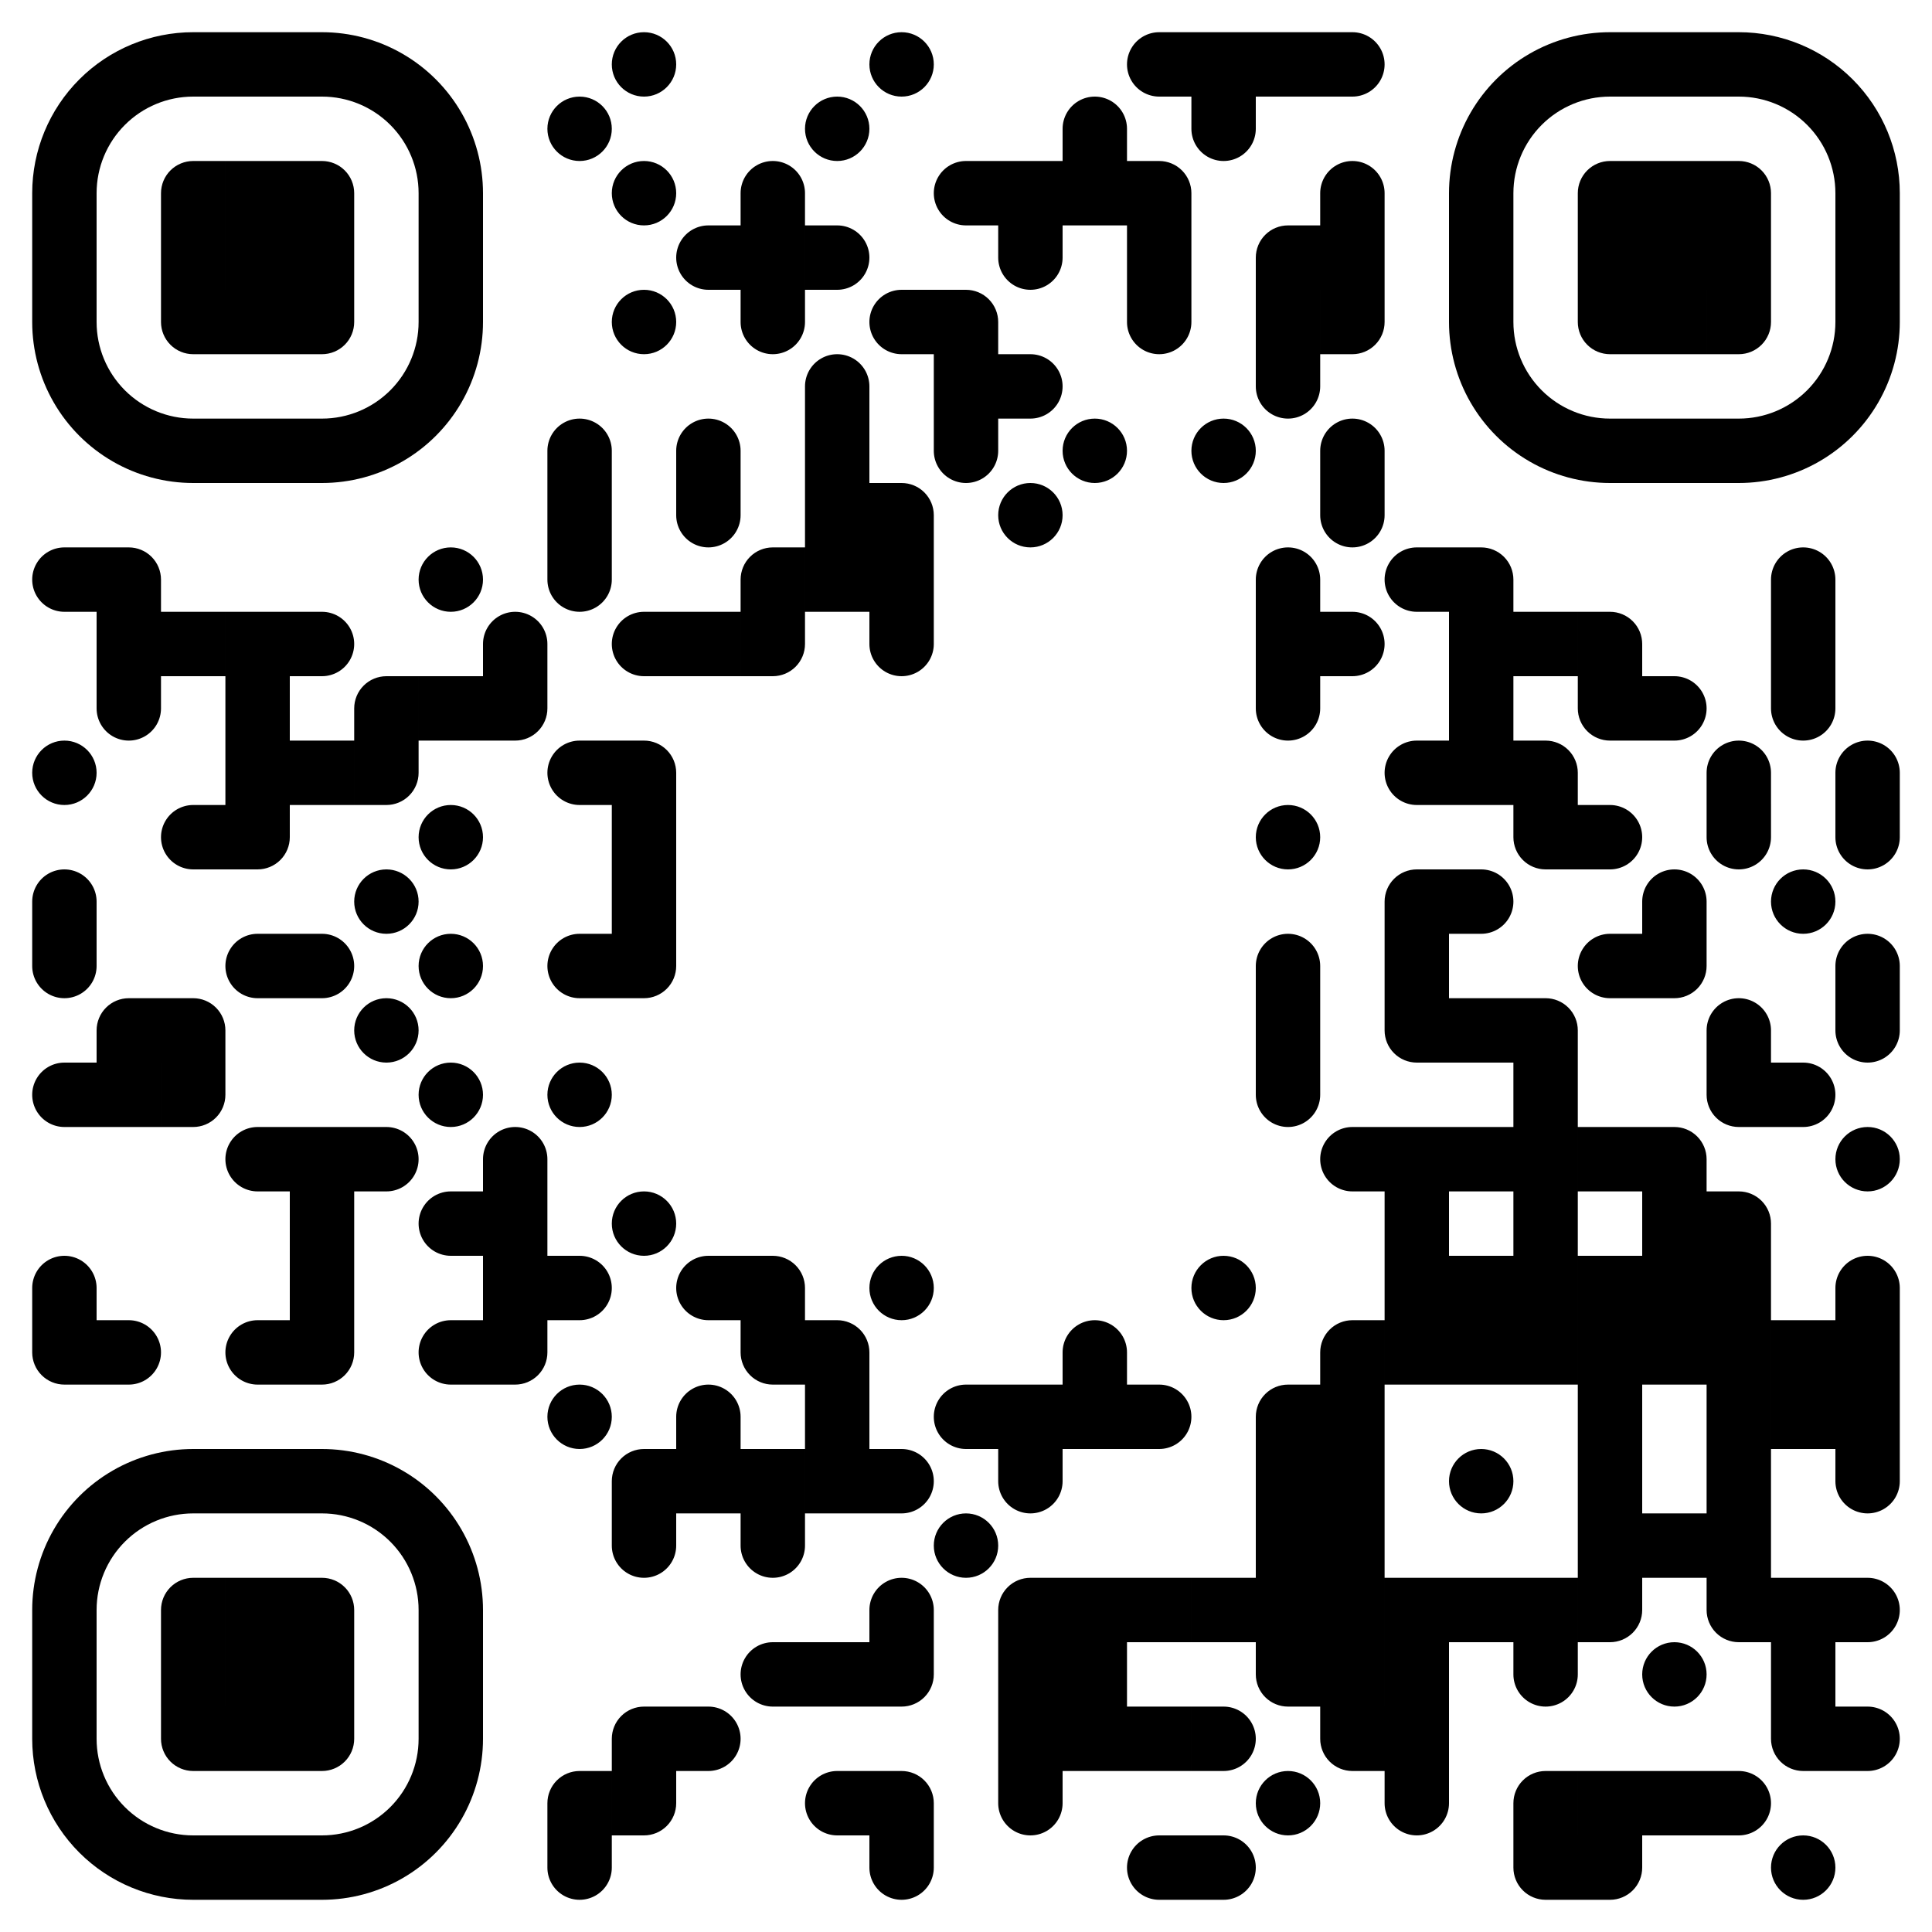 <svg width="240" height="240" viewBox="0 0 240 240" fill="none" xmlns="http://www.w3.org/2000/svg">
<defs>
<clipPath id="clip-path-dot-color">
<path d="M 4 68v 8h 4a 4 4, 0, 0, 0, 0 -8" transform="rotate(180,8,72)"></path><circle cx="8" cy="96" r="4" transform="rotate(0,8,96)"></circle><path d="M 4 108v 8h 4a 4 4, 0, 0, 0, 0 -8" transform="rotate(-90,8,112)"></path><path d="M 4 116v 8h 4a 4 4, 0, 0, 0, 0 -8" transform="rotate(90,8,120)"></path><path d="M 4 132v 8h 4a 4 4, 0, 0, 0, 0 -8" transform="rotate(180,8,136)"></path><path d="M 4 156v 8h 4a 4 4, 0, 0, 0, 0 -8" transform="rotate(-90,8,160)"></path><path d="M 4 164v 8h 8v -4a 4 4, 0, 0, 0, -4 -4" transform="rotate(180,8,168)"></path><path d="M 12 68v 8h 8v -4a 4 4, 0, 0, 0, -4 -4" transform="rotate(0,16,72)"></path><rect x="12" y="76" width="8" height="8" transform="rotate(0,16,80)"></rect><path d="M 12 84v 8h 4a 4 4, 0, 0, 0, 0 -8" transform="rotate(90,16,88)"></path><path d="M 12 124v 8h 8v -4a 4 4, 0, 0, 0, -4 -4" transform="rotate(-90,16,128)"></path><rect x="12" y="132" width="8" height="8" transform="rotate(0,16,136)"></rect><path d="M 12 164v 8h 4a 4 4, 0, 0, 0, 0 -8" transform="rotate(0,16,168)"></path><rect x="20" y="76" width="8" height="8" transform="rotate(0,24,80)"></rect><path d="M 20 100v 8h 4a 4 4, 0, 0, 0, 0 -8" transform="rotate(180,24,104)"></path><path d="M 20 124v 8h 8v -4a 4 4, 0, 0, 0, -4 -4" transform="rotate(0,24,128)"></path><path d="M 20 132v 8h 8v -4a 4 4, 0, 0, 0, -4 -4" transform="rotate(90,24,136)"></path><rect x="28" y="76" width="8" height="8" transform="rotate(0,32,80)"></rect><rect x="28" y="84" width="8" height="8" transform="rotate(0,32,88)"></rect><rect x="28" y="92" width="8" height="8" transform="rotate(0,32,96)"></rect><path d="M 28 100v 8h 8v -4a 4 4, 0, 0, 0, -4 -4" transform="rotate(90,32,104)"></path><path d="M 28 116v 8h 4a 4 4, 0, 0, 0, 0 -8" transform="rotate(180,32,120)"></path><path d="M 28 140v 8h 4a 4 4, 0, 0, 0, 0 -8" transform="rotate(180,32,144)"></path><path d="M 28 164v 8h 4a 4 4, 0, 0, 0, 0 -8" transform="rotate(180,32,168)"></path><path d="M 36 76v 8h 4a 4 4, 0, 0, 0, 0 -8" transform="rotate(0,40,80)"></path><rect x="36" y="92" width="8" height="8" transform="rotate(0,40,96)"></rect><path d="M 36 116v 8h 4a 4 4, 0, 0, 0, 0 -8" transform="rotate(0,40,120)"></path><rect x="36" y="140" width="8" height="8" transform="rotate(0,40,144)"></rect><rect x="36" y="148" width="8" height="8" transform="rotate(0,40,152)"></rect><rect x="36" y="156" width="8" height="8" transform="rotate(0,40,160)"></rect><path d="M 36 164v 8h 8v -4a 4 4, 0, 0, 0, -4 -4" transform="rotate(90,40,168)"></path><path d="M 44 84v 8h 8v -4a 4 4, 0, 0, 0, -4 -4" transform="rotate(-90,48,88)"></path><path d="M 44 92v 8h 8v -4a 4 4, 0, 0, 0, -4 -4" transform="rotate(90,48,96)"></path><circle cx="48" cy="112" r="4" transform="rotate(0,48,112)"></circle><circle cx="48" cy="128" r="4" transform="rotate(0,48,128)"></circle><path d="M 44 140v 8h 4a 4 4, 0, 0, 0, 0 -8" transform="rotate(0,48,144)"></path><circle cx="56" cy="72" r="4" transform="rotate(0,56,72)"></circle><rect x="52" y="84" width="8" height="8" transform="rotate(0,56,88)"></rect><circle cx="56" cy="104" r="4" transform="rotate(0,56,104)"></circle><circle cx="56" cy="120" r="4" transform="rotate(0,56,120)"></circle><circle cx="56" cy="136" r="4" transform="rotate(0,56,136)"></circle><path d="M 52 148v 8h 4a 4 4, 0, 0, 0, 0 -8" transform="rotate(180,56,152)"></path><path d="M 52 164v 8h 4a 4 4, 0, 0, 0, 0 -8" transform="rotate(180,56,168)"></path><path d="M 60 76v 8h 4a 4 4, 0, 0, 0, 0 -8" transform="rotate(-90,64,80)"></path><path d="M 60 84v 8h 8v -4a 4 4, 0, 0, 0, -4 -4" transform="rotate(90,64,88)"></path><path d="M 60 140v 8h 4a 4 4, 0, 0, 0, 0 -8" transform="rotate(-90,64,144)"></path><rect x="60" y="148" width="8" height="8" transform="rotate(0,64,152)"></rect><rect x="60" y="156" width="8" height="8" transform="rotate(0,64,160)"></rect><path d="M 60 164v 8h 8v -4a 4 4, 0, 0, 0, -4 -4" transform="rotate(90,64,168)"></path><circle cx="72" cy="16" r="4" transform="rotate(0,72,16)"></circle><path d="M 68 52v 8h 4a 4 4, 0, 0, 0, 0 -8" transform="rotate(-90,72,56)"></path><rect x="68" y="60" width="8" height="8" transform="rotate(0,72,64)"></rect><path d="M 68 68v 8h 4a 4 4, 0, 0, 0, 0 -8" transform="rotate(90,72,72)"></path><path d="M 68 92v 8h 4a 4 4, 0, 0, 0, 0 -8" transform="rotate(180,72,96)"></path><path d="M 68 116v 8h 4a 4 4, 0, 0, 0, 0 -8" transform="rotate(180,72,120)"></path><circle cx="72" cy="136" r="4" transform="rotate(0,72,136)"></circle><path d="M 68 156v 8h 4a 4 4, 0, 0, 0, 0 -8" transform="rotate(0,72,160)"></path><circle cx="72" cy="176" r="4" transform="rotate(0,72,176)"></circle><path d="M 68 220v 8h 8v -4a 4 4, 0, 0, 0, -4 -4" transform="rotate(-90,72,224)"></path><path d="M 68 228v 8h 4a 4 4, 0, 0, 0, 0 -8" transform="rotate(90,72,232)"></path><circle cx="80" cy="8" r="4" transform="rotate(0,80,8)"></circle><circle cx="80" cy="24" r="4" transform="rotate(0,80,24)"></circle><circle cx="80" cy="40" r="4" transform="rotate(0,80,40)"></circle><path d="M 76 76v 8h 4a 4 4, 0, 0, 0, 0 -8" transform="rotate(180,80,80)"></path><path d="M 76 92v 8h 8v -4a 4 4, 0, 0, 0, -4 -4" transform="rotate(0,80,96)"></path><rect x="76" y="100" width="8" height="8" transform="rotate(0,80,104)"></rect><rect x="76" y="108" width="8" height="8" transform="rotate(0,80,112)"></rect><path d="M 76 116v 8h 8v -4a 4 4, 0, 0, 0, -4 -4" transform="rotate(90,80,120)"></path><circle cx="80" cy="152" r="4" transform="rotate(0,80,152)"></circle><path d="M 76 180v 8h 8v -4a 4 4, 0, 0, 0, -4 -4" transform="rotate(-90,80,184)"></path><path d="M 76 188v 8h 4a 4 4, 0, 0, 0, 0 -8" transform="rotate(90,80,192)"></path><path d="M 76 212v 8h 8v -4a 4 4, 0, 0, 0, -4 -4" transform="rotate(-90,80,216)"></path><path d="M 76 220v 8h 8v -4a 4 4, 0, 0, 0, -4 -4" transform="rotate(90,80,224)"></path><path d="M 84 28v 8h 4a 4 4, 0, 0, 0, 0 -8" transform="rotate(180,88,32)"></path><path d="M 84 52v 8h 4a 4 4, 0, 0, 0, 0 -8" transform="rotate(-90,88,56)"></path><path d="M 84 60v 8h 4a 4 4, 0, 0, 0, 0 -8" transform="rotate(90,88,64)"></path><rect x="84" y="76" width="8" height="8" transform="rotate(0,88,80)"></rect><path d="M 84 156v 8h 4a 4 4, 0, 0, 0, 0 -8" transform="rotate(180,88,160)"></path><path d="M 84 172v 8h 4a 4 4, 0, 0, 0, 0 -8" transform="rotate(-90,88,176)"></path><rect x="84" y="180" width="8" height="8" transform="rotate(0,88,184)"></rect><path d="M 84 212v 8h 4a 4 4, 0, 0, 0, 0 -8" transform="rotate(0,88,216)"></path><path d="M 92 20v 8h 4a 4 4, 0, 0, 0, 0 -8" transform="rotate(-90,96,24)"></path><rect x="92" y="28" width="8" height="8" transform="rotate(0,96,32)"></rect><path d="M 92 36v 8h 4a 4 4, 0, 0, 0, 0 -8" transform="rotate(90,96,40)"></path><path d="M 92 68v 8h 8v -4a 4 4, 0, 0, 0, -4 -4" transform="rotate(-90,96,72)"></path><path d="M 92 76v 8h 8v -4a 4 4, 0, 0, 0, -4 -4" transform="rotate(90,96,80)"></path>
<path d="M 92 156v 8h 8v -4a 4 4, 0, 0, 0, -4 -4" transform="rotate(0,96,160)"></path><path d="M 92 164v 8h 8v -4a 4 4, 0, 0, 0, -4 -4" transform="rotate(180,96,168)"></path><rect x="92" y="180" width="8" height="8" transform="rotate(0,96,184)"></rect>
<path d="M 92 188v 8h 4a 4 4, 0, 0, 0, 0 -8" transform="rotate(90,96,192)"></path><path d="M 92 204v 8h 4a 4 4, 0, 0, 0, 0 -8" transform="rotate(180,96,208)"></path><circle cx="104" cy="16" r="4" transform="rotate(0,104,16)"></circle><path d="M 100 28v 8h 4a 4 4, 0, 0, 0, 0 -8" transform="rotate(0,104,32)"></path><path d="M 100 44v 8h 4a 4 4, 0, 0, 0, 0 -8" transform="rotate(-90,104,48)"></path><rect x="100" y="52" width="8" height="8" transform="rotate(0,104,56)"></rect><rect x="100" y="60" width="8" height="8" transform="rotate(0,104,64)"></rect><rect x="100" y="68" width="8" height="8" transform="rotate(0,104,72)"></rect><path d="M 100 164v 8h 8v -4a 4 4, 0, 0, 0, -4 -4" transform="rotate(0,104,168)"></path><rect x="100" y="172" width="8" height="8" transform="rotate(0,104,176)"></rect><rect x="100" y="180" width="8" height="8" transform="rotate(0,104,184)"></rect><rect x="100" y="204" width="8" height="8" transform="rotate(0,104,208)"></rect><path d="M 100 220v 8h 4a 4 4, 0, 0, 0, 0 -8" transform="rotate(180,104,224)"></path><circle cx="112" cy="8" r="4" transform="rotate(0,112,8)"></circle><path d="M 108 36v 8h 4a 4 4, 0, 0, 0, 0 -8" transform="rotate(180,112,40)"></path><path d="M 108 60v 8h 8v -4a 4 4, 0, 0, 0, -4 -4" transform="rotate(0,112,64)"></path><rect x="108" y="68" width="8" height="8" transform="rotate(0,112,72)"></rect><path d="M 108 76v 8h 4a 4 4, 0, 0, 0, 0 -8" transform="rotate(90,112,80)"></path><circle cx="112" cy="160" r="4" transform="rotate(0,112,160)"></circle><path d="M 108 180v 8h 4a 4 4, 0, 0, 0, 0 -8" transform="rotate(0,112,184)"></path><path d="M 108 196v 8h 4a 4 4, 0, 0, 0, 0 -8" transform="rotate(-90,112,200)"></path><path d="M 108 204v 8h 8v -4a 4 4, 0, 0, 0, -4 -4" transform="rotate(90,112,208)"></path><path d="M 108 220v 8h 8v -4a 4 4, 0, 0, 0, -4 -4" transform="rotate(0,112,224)"></path><path d="M 108 228v 8h 4a 4 4, 0, 0, 0, 0 -8" transform="rotate(90,112,232)"></path><path d="M 116 20v 8h 4a 4 4, 0, 0, 0, 0 -8" transform="rotate(180,120,24)"></path><path d="M 116 36v 8h 8v -4a 4 4, 0, 0, 0, -4 -4" transform="rotate(0,120,40)"></path><rect x="116" y="44" width="8" height="8" transform="rotate(0,120,48)"></rect><path d="M 116 52v 8h 4a 4 4, 0, 0, 0, 0 -8" transform="rotate(90,120,56)"></path><path d="M 116 172v 8h 4a 4 4, 0, 0, 0, 0 -8" transform="rotate(180,120,176)"></path><circle cx="120" cy="192" r="4" transform="rotate(0,120,192)"></circle><rect x="124" y="20" width="8" height="8" transform="rotate(0,128,24)"></rect><path d="M 124 28v 8h 4a 4 4, 0, 0, 0, 0 -8" transform="rotate(90,128,32)"></path>
<path d="M 124 44v 8h 4a 4 4, 0, 0, 0, 0 -8" transform="rotate(0,128,48)"></path><circle cx="128" cy="64" r="4" transform="rotate(0,128,64)"></circle><rect x="124" y="172" width="8" height="8" transform="rotate(0,128,176)"></rect><path d="M 124 180v 8h 4a 4 4, 0, 0, 0, 0 -8" transform="rotate(90,128,184)"></path><path d="M 124 196v 8h 8v -4a 4 4, 0, 0, 0, -4 -4" transform="rotate(-90,128,200)"></path><rect x="124" y="204" width="8" height="8" transform="rotate(0,128,208)"></rect><rect x="124" y="212" width="8" height="8" transform="rotate(0,128,216)"></rect><path d="M 124 220v 8h 4a 4 4, 0, 0, 0, 0 -8" transform="rotate(90,128,224)"></path><path d="M 132 12v 8h 4a 4 4, 0, 0, 0, 0 -8" transform="rotate(-90,136,16)"></path><rect x="132" y="20" width="8" height="8" transform="rotate(0,136,24)"></rect>
<circle cx="136" cy="56" r="4" transform="rotate(0,136,56)"></circle><path d="M 132 164v 8h 4a 4 4, 0, 0, 0, 0 -8" transform="rotate(-90,136,168)"></path><rect x="132" y="172" width="8" height="8" transform="rotate(0,136,176)"></rect><rect x="132" y="196" width="8" height="8" transform="rotate(0,136,200)"></rect><rect x="132" y="204" width="8" height="8" transform="rotate(0,136,208)"></rect><rect x="132" y="212" width="8" height="8" transform="rotate(0,136,216)"></rect><path d="M 140 4v 8h 4a 4 4, 0, 0, 0, 0 -8" transform="rotate(180,144,8)"></path><path d="M 140 20v 8h 8v -4a 4 4, 0, 0, 0, -4 -4" transform="rotate(0,144,24)"></path><rect x="140" y="28" width="8" height="8" transform="rotate(0,144,32)"></rect><path d="M 140 36v 8h 4a 4 4, 0, 0, 0, 0 -8" transform="rotate(90,144,40)"></path><path d="M 140 172v 8h 4a 4 4, 0, 0, 0, 0 -8" transform="rotate(0,144,176)"></path><rect x="140" y="196" width="8" height="8" transform="rotate(0,144,200)"></rect><rect x="140" y="212" width="8" height="8" transform="rotate(0,144,216)"></rect><path d="M 140 228v 8h 4a 4 4, 0, 0, 0, 0 -8" transform="rotate(180,144,232)"></path><rect x="148" y="4" width="8" height="8" transform="rotate(0,152,8)"></rect><path d="M 148 12v 8h 4a 4 4, 0, 0, 0, 0 -8" transform="rotate(90,152,16)"></path><circle cx="152" cy="56" r="4" transform="rotate(0,152,56)"></circle><circle cx="152" cy="160" r="4" transform="rotate(0,152,160)"></circle><rect x="148" y="196" width="8" height="8" transform="rotate(0,152,200)"></rect><path d="M 148 212v 8h 4a 4 4, 0, 0, 0, 0 -8" transform="rotate(0,152,216)"></path><path d="M 148 228v 8h 4a 4 4, 0, 0, 0, 0 -8" transform="rotate(0,152,232)"></path><rect x="156" y="4" width="8" height="8" transform="rotate(0,160,8)"></rect><path d="M 156 28v 8h 8v -4a 4 4, 0, 0, 0, -4 -4" transform="rotate(-90,160,32)"></path><rect x="156" y="36" width="8" height="8" transform="rotate(0,160,40)"></rect><path d="M 156 44v 8h 4a 4 4, 0, 0, 0, 0 -8" transform="rotate(90,160,48)"></path><path d="M 156 68v 8h 4a 4 4, 0, 0, 0, 0 -8" transform="rotate(-90,160,72)"></path><rect x="156" y="76" width="8" height="8" transform="rotate(0,160,80)"></rect><path d="M 156 84v 8h 4a 4 4, 0, 0, 0, 0 -8" transform="rotate(90,160,88)"></path><circle cx="160" cy="104" r="4" transform="rotate(0,160,104)"></circle><path d="M 156 116v 8h 4a 4 4, 0, 0, 0, 0 -8" transform="rotate(-90,160,120)"></path><rect x="156" y="124" width="8" height="8" transform="rotate(0,160,128)"></rect><path d="M 156 132v 8h 4a 4 4, 0, 0, 0, 0 -8" transform="rotate(90,160,136)"></path><path d="M 156 172v 8h 8v -4a 4 4, 0, 0, 0, -4 -4" transform="rotate(-90,160,176)"></path><rect x="156" y="180" width="8" height="8" transform="rotate(0,160,184)"></rect><rect x="156" y="188" width="8" height="8" transform="rotate(0,160,192)"></rect><rect x="156" y="196" width="8" height="8" transform="rotate(0,160,200)"></rect><path d="M 156 204v 8h 8v -4a 4 4, 0, 0, 0, -4 -4" transform="rotate(180,160,208)"></path><circle cx="160" cy="224" r="4" transform="rotate(0,160,224)"></circle><path d="M 164 4v 8h 4a 4 4, 0, 0, 0, 0 -8" transform="rotate(0,168,8)"></path><path d="M 164 20v 8h 4a 4 4, 0, 0, 0, 0 -8" transform="rotate(-90,168,24)"></path><rect x="164" y="28" width="8" height="8" transform="rotate(0,168,32)"></rect><path d="M 164 36v 8h 8v -4a 4 4, 0, 0, 0, -4 -4" transform="rotate(90,168,40)"></path><path d="M 164 52v 8h 4a 4 4, 0, 0, 0, 0 -8" transform="rotate(-90,168,56)"></path><path d="M 164 60v 8h 4a 4 4, 0, 0, 0, 0 -8" transform="rotate(90,168,64)"></path><path d="M 164 76v 8h 4a 4 4, 0, 0, 0, 0 -8" transform="rotate(0,168,80)"></path><path d="M 164 140v 8h 4a 4 4, 0, 0, 0, 0 -8" transform="rotate(180,168,144)"></path><path d="M 164 164v 8h 8v -4a 4 4, 0, 0, 0, -4 -4" transform="rotate(-90,168,168)"></path><rect x="164" y="172" width="8" height="8" transform="rotate(0,168,176)"></rect><rect x="164" y="180" width="8" height="8" transform="rotate(0,168,184)"></rect><rect x="164" y="188" width="8" height="8" transform="rotate(0,168,192)"></rect><rect x="164" y="196" width="8" height="8" transform="rotate(0,168,200)"></rect><rect x="164" y="204" width="8" height="8" transform="rotate(0,168,208)"></rect><path d="M 164 212v 8h 8v -4a 4 4, 0, 0, 0, -4 -4" transform="rotate(180,168,216)"></path><path d="M 172 68v 8h 4a 4 4, 0, 0, 0, 0 -8" transform="rotate(180,176,72)"></path><path d="M 172 92v 8h 4a 4 4, 0, 0, 0, 0 -8" transform="rotate(180,176,96)"></path><path d="M 172 108v 8h 8v -4a 4 4, 0, 0, 0, -4 -4" transform="rotate(-90,176,112)"></path><rect x="172" y="116" width="8" height="8" transform="rotate(0,176,120)"></rect><path d="M 172 124v 8h 8v -4a 4 4, 0, 0, 0, -4 -4" transform="rotate(180,176,128)"></path><rect x="172" y="140" width="8" height="8" transform="rotate(0,176,144)"></rect><rect x="172" y="148" width="8" height="8" transform="rotate(0,176,152)"></rect><rect x="172" y="156" width="8" height="8" transform="rotate(0,176,160)"></rect><rect x="172" y="164" width="8" height="8" transform="rotate(0,176,168)"></rect><rect x="172" y="196" width="8" height="8" transform="rotate(0,176,200)"></rect><rect x="172" y="204" width="8" height="8" transform="rotate(0,176,208)"></rect><rect x="172" y="212" width="8" height="8" transform="rotate(0,176,216)"></rect><path d="M 172 220v 8h 4a 4 4, 0, 0, 0, 0 -8" transform="rotate(90,176,224)"></path><path d="M 180 68v 8h 8v -4a 4 4, 0, 0, 0, -4 -4" transform="rotate(0,184,72)"></path><rect x="180" y="76" width="8" height="8" transform="rotate(0,184,80)"></rect><rect x="180" y="84" width="8" height="8" transform="rotate(0,184,88)"></rect><rect x="180" y="92" width="8" height="8" transform="rotate(0,184,96)"></rect><path d="M 180 108v 8h 4a 4 4, 0, 0, 0, 0 -8" transform="rotate(0,184,112)"></path><rect x="180" y="124" width="8" height="8" transform="rotate(0,184,128)"></rect><rect x="180" y="140" width="8" height="8" transform="rotate(0,184,144)"></rect><rect x="180" y="156" width="8" height="8" transform="rotate(0,184,160)"></rect><rect x="180" y="164" width="8" height="8" transform="rotate(0,184,168)"></rect><circle cx="184" cy="184" r="4" transform="rotate(0,184,184)"></circle><rect x="180" y="196" width="8" height="8" transform="rotate(0,184,200)"></rect><rect x="188" y="76" width="8" height="8" transform="rotate(0,192,80)"></rect><path d="M 188 92v 8h 8v -4a 4 4, 0, 0, 0, -4 -4" transform="rotate(0,192,96)"></path><path d="M 188 100v 8h 8v -4a 4 4, 0, 0, 0, -4 -4" transform="rotate(180,192,104)"></path><path d="M 188 124v 8h 8v -4a 4 4, 0, 0, 0, -4 -4" transform="rotate(0,192,128)"></path><rect x="188" y="132" width="8" height="8" transform="rotate(0,192,136)"></rect><rect x="188" y="140" width="8" height="8" transform="rotate(0,192,144)"></rect><rect x="188" y="148" width="8" height="8" transform="rotate(0,192,152)"></rect><rect x="188" y="156" width="8" height="8" transform="rotate(0,192,160)"></rect><rect x="188" y="164" width="8" height="8" transform="rotate(0,192,168)"></rect><rect x="188" y="196" width="8" height="8" transform="rotate(0,192,200)"></rect><path d="M 188 204v 8h 4a 4 4, 0, 0, 0, 0 -8" transform="rotate(90,192,208)"></path><path d="M 188 220v 8h 8v -4a 4 4, 0, 0, 0, -4 -4" transform="rotate(-90,192,224)"></path><path d="M 188 228v 8h 8v -4a 4 4, 0, 0, 0, -4 -4" transform="rotate(180,192,232)"></path><path d="M 196 76v 8h 8v -4a 4 4, 0, 0, 0, -4 -4" transform="rotate(0,200,80)"></path><path d="M 196 84v 8h 8v -4a 4 4, 0, 0, 0, -4 -4" transform="rotate(180,200,88)"></path><path d="M 196 100v 8h 4a 4 4, 0, 0, 0, 0 -8" transform="rotate(0,200,104)"></path><path d="M 196 116v 8h 4a 4 4, 0, 0, 0, 0 -8" transform="rotate(180,200,120)"></path><rect x="196" y="140" width="8" height="8" transform="rotate(0,200,144)"></rect><rect x="196" y="156" width="8" height="8" transform="rotate(0,200,160)"></rect><rect x="196" y="164" width="8" height="8" transform="rotate(0,200,168)"></rect><rect x="196" y="172" width="8" height="8" transform="rotate(0,200,176)"></rect><rect x="196" y="180" width="8" height="8" transform="rotate(0,200,184)"></rect><rect x="196" y="188" width="8" height="8" transform="rotate(0,200,192)"></rect><path d="M 196 196v 8h 8v -4a 4 4, 0, 0, 0, -4 -4" transform="rotate(90,200,200)"></path><rect x="196" y="220" width="8" height="8" transform="rotate(0,200,224)"></rect><path d="M 196 228v 8h 8v -4a 4 4, 0, 0, 0, -4 -4" transform="rotate(90,200,232)"></path><path d="M 204 84v 8h 4a 4 4, 0, 0, 0, 0 -8" transform="rotate(0,208,88)"></path><path d="M 204 108v 8h 4a 4 4, 0, 0, 0, 0 -8" transform="rotate(-90,208,112)"></path><path d="M 204 116v 8h 8v -4a 4 4, 0, 0, 0, -4 -4" transform="rotate(90,208,120)"></path><path d="M 204 140v 8h 8v -4a 4 4, 0, 0, 0, -4 -4" transform="rotate(0,208,144)"></path><rect x="204" y="148" width="8" height="8" transform="rotate(0,208,152)"></rect><rect x="204" y="156" width="8" height="8" transform="rotate(0,208,160)"></rect><rect x="204" y="164" width="8" height="8" transform="rotate(0,208,168)"></rect><rect x="204" y="188" width="8" height="8" transform="rotate(0,208,192)"></rect><circle cx="208" cy="208" r="4" transform="rotate(0,208,208)"></circle><rect x="204" y="220" width="8" height="8" transform="rotate(0,208,224)"></rect><path d="M 212 92v 8h 4a 4 4, 0, 0, 0, 0 -8" transform="rotate(-90,216,96)"></path><path d="M 212 100v 8h 4a 4 4, 0, 0, 0, 0 -8" transform="rotate(90,216,104)"></path><path d="M 212 124v 8h 4a 4 4, 0, 0, 0, 0 -8" transform="rotate(-90,216,128)"></path><path d="M 212 132v 8h 8v -4a 4 4, 0, 0, 0, -4 -4" transform="rotate(180,216,136)"></path><path d="M 212 148v 8h 8v -4a 4 4, 0, 0, 0, -4 -4" transform="rotate(0,216,152)"></path><rect x="212" y="156" width="8" height="8" transform="rotate(0,216,160)"></rect><rect x="212" y="164" width="8" height="8" transform="rotate(0,216,168)"></rect><rect x="212" y="172" width="8" height="8" transform="rotate(0,216,176)"></rect><rect x="212" y="180" width="8" height="8" transform="rotate(0,216,184)"></rect><rect x="212" y="188" width="8" height="8" transform="rotate(0,216,192)"></rect><path d="M 212 196v 8h 8v -4a 4 4, 0, 0, 0, -4 -4" transform="rotate(180,216,200)"></path><path d="M 212 220v 8h 4a 4 4, 0, 0, 0, 0 -8" transform="rotate(0,216,224)"></path><path d="M 220 68v 8h 4a 4 4, 0, 0, 0, 0 -8" transform="rotate(-90,224,72)"></path><rect x="220" y="76" width="8" height="8" transform="rotate(0,224,80)"></rect><path d="M 220 84v 8h 4a 4 4, 0, 0, 0, 0 -8" transform="rotate(90,224,88)"></path><circle cx="224" cy="112" r="4" transform="rotate(0,224,112)"></circle><path d="M 220 132v 8h 4a 4 4, 0, 0, 0, 0 -8" transform="rotate(0,224,136)"></path><rect x="220" y="164" width="8" height="8" transform="rotate(0,224,168)"></rect><rect x="220" y="172" width="8" height="8" transform="rotate(0,224,176)"></rect><rect x="220" y="196" width="8" height="8" transform="rotate(0,224,200)"></rect><rect x="220" y="204" width="8" height="8" transform="rotate(0,224,208)"></rect><path d="M 220 212v 8h 8v -4a 4 4, 0, 0, 0, -4 -4" transform="rotate(180,224,216)"></path><circle cx="224" cy="232" r="4" transform="rotate(0,224,232)"></circle><path d="M 228 92v 8h 4a 4 4, 0, 0, 0, 0 -8" transform="rotate(-90,232,96)"></path><path d="M 228 100v 8h 4a 4 4, 0, 0, 0, 0 -8" transform="rotate(90,232,104)"></path><path d="M 228 116v 8h 4a 4 4, 0, 0, 0, 0 -8" transform="rotate(-90,232,120)"></path><path d="M 228 124v 8h 4a 4 4, 0, 0, 0, 0 -8" transform="rotate(90,232,128)"></path><circle cx="232" cy="144" r="4" transform="rotate(0,232,144)"></circle><path d="M 228 156v 8h 4a 4 4, 0, 0, 0, 0 -8" transform="rotate(-90,232,160)"></path><rect x="228" y="164" width="8" height="8" transform="rotate(0,232,168)"></rect><rect x="228" y="172" width="8" height="8" transform="rotate(0,232,176)"></rect><path d="M 228 180v 8h 4a 4 4, 0, 0, 0, 0 -8" transform="rotate(90,232,184)"></path><path d="M 228 196v 8h 4a 4 4, 0, 0, 0, 0 -8" transform="rotate(0,232,200)"></path><path d="M 228 212v 8h 4a 4 4, 0, 0, 0, 0 -8" transform="rotate(0,232,216)"></path></clipPath><clipPath id="clip-path-corners-square-color-0-0"><path clip-rule="evenodd" d="M 4 24v 16a 20 20, 0, 0, 0, 20 20h 16a 20 20, 0, 0, 0, 20 -20v -16a 20 20, 0, 0, 0, -20 -20h -16a 20 20, 0, 0, 0, -20 20M 24 12h 16a 12 12, 0, 0, 1, 12 12v 16a 12 12, 0, 0, 1, -12 12h -16a 12 12, 0, 0, 1, -12 -12v -16a 12 12, 0, 0, 1, 12 -12" transform="rotate(0,32,32)"></path><path d="M 20 20v 8h 8v -4a 4 4, 0, 0, 0, -4 -4" transform="rotate(-90,24,24)"></path><rect x="20" y="28" width="8" height="8" transform="rotate(0,24,32)"></rect><path d="M 20 36v 8h 8v -4a 4 4, 0, 0, 0, -4 -4" transform="rotate(180,24,40)"></path><rect x="28" y="20" width="8" height="8" transform="rotate(0,32,24)"></rect><rect x="28" y="28" width="8" height="8" transform="rotate(0,32,32)"></rect><rect x="28" y="36" width="8" height="8" transform="rotate(0,32,40)"></rect><path d="M 36 20v 8h 8v -4a 4 4, 0, 0, 0, -4 -4" transform="rotate(0,40,24)"></path><rect x="36" y="28" width="8" height="8" transform="rotate(0,40,32)"></rect><path d="M 36 36v 8h 8v -4a 4 4, 0, 0, 0, -4 -4" transform="rotate(90,40,40)"></path></clipPath><clipPath id="clip-path-corners-square-color-1-0"><path clip-rule="evenodd" d="M 180 24v 16a 20 20, 0, 0, 0, 20 20h 16a 20 20, 0, 0, 0, 20 -20v -16a 20 20, 0, 0, 0, -20 -20h -16a 20 20, 0, 0, 0, -20 20M 200 12h 16a 12 12, 0, 0, 1, 12 12v 16a 12 12, 0, 0, 1, -12 12h -16a 12 12, 0, 0, 1, -12 -12v -16a 12 12, 0, 0, 1, 12 -12" transform="rotate(90,208,32)"></path><path d="M 196 20v 8h 8v -4a 4 4, 0, 0, 0, -4 -4" transform="rotate(-90,200,24)"></path><rect x="196" y="28" width="8" height="8" transform="rotate(0,200,32)"></rect><path d="M 196 36v 8h 8v -4a 4 4, 0, 0, 0, -4 -4" transform="rotate(180,200,40)"></path><rect x="204" y="20" width="8" height="8" transform="rotate(0,208,24)"></rect><rect x="204" y="28" width="8" height="8" transform="rotate(0,208,32)"></rect><rect x="204" y="36" width="8" height="8" transform="rotate(0,208,40)"></rect><path d="M 212 20v 8h 8v -4a 4 4, 0, 0, 0, -4 -4" transform="rotate(0,216,24)"></path><rect x="212" y="28" width="8" height="8" transform="rotate(0,216,32)"></rect><path d="M 212 36v 8h 8v -4a 4 4, 0, 0, 0, -4 -4" transform="rotate(90,216,40)"></path></clipPath><clipPath id="clip-path-corners-square-color-0-1"><path clip-rule="evenodd" d="M 4 200v 16a 20 20, 0, 0, 0, 20 20h 16a 20 20, 0, 0, 0, 20 -20v -16a 20 20, 0, 0, 0, -20 -20h -16a 20 20, 0, 0, 0, -20 20M 24 188h 16a 12 12, 0, 0, 1, 12 12v 16a 12 12, 0, 0, 1, -12 12h -16a 12 12, 0, 0, 1, -12 -12v -16a 12 12, 0, 0, 1, 12 -12" transform="rotate(-90,32,208)"></path><path d="M 20 196v 8h 8v -4a 4 4, 0, 0, 0, -4 -4" transform="rotate(-90,24,200)"></path><rect x="20" y="204" width="8" height="8" transform="rotate(0,24,208)"></rect><path d="M 20 212v 8h 8v -4a 4 4, 0, 0, 0, -4 -4" transform="rotate(180,24,216)"></path>
<rect x="28" y="196" width="8" height="8" transform="rotate(0,32,200)"></rect><rect x="28" y="204" width="8" height="8" transform="rotate(0,32,208)"></rect><rect x="28" y="212" width="8" height="8" transform="rotate(0,32,216)"></rect><path d="M 36 196v 8h 8v -4a 4 4, 0, 0, 0, -4 -4" transform="rotate(0,40,200)"></path><rect x="36" y="204" width="8" height="8" transform="rotate(0,40,208)"></rect><path d="M 36 212v 8h 8v -4a 4 4, 0, 0, 0, -4 -4" transform="rotate(90,40,216)"></path>
</clipPath>
</defs>

<rect x="4" y="4" height="232" width="232" clip-path="url('#clip-path-dot-color')" fill="#000000"></rect>
<rect x="4" y="4" height="56" width="56" clip-path="url('#clip-path-corners-square-color-0-0')" fill="#000000"></rect>
<rect x="180" y="4" height="56" width="56" clip-path="url('#clip-path-corners-square-color-1-0')" fill="#000000"></rect>
<rect x="4" y="180" height="56" width="56" clip-path="url('#clip-path-corners-square-color-0-1')" fill="#000000">
</rect>
<!-- <image href="https://upload.wikimedia.org/wikipedia/commons/8/82/Telegram_logo.svg" x="97.5" y="97.5" width="45px" height="45px"></image> -->
</svg>